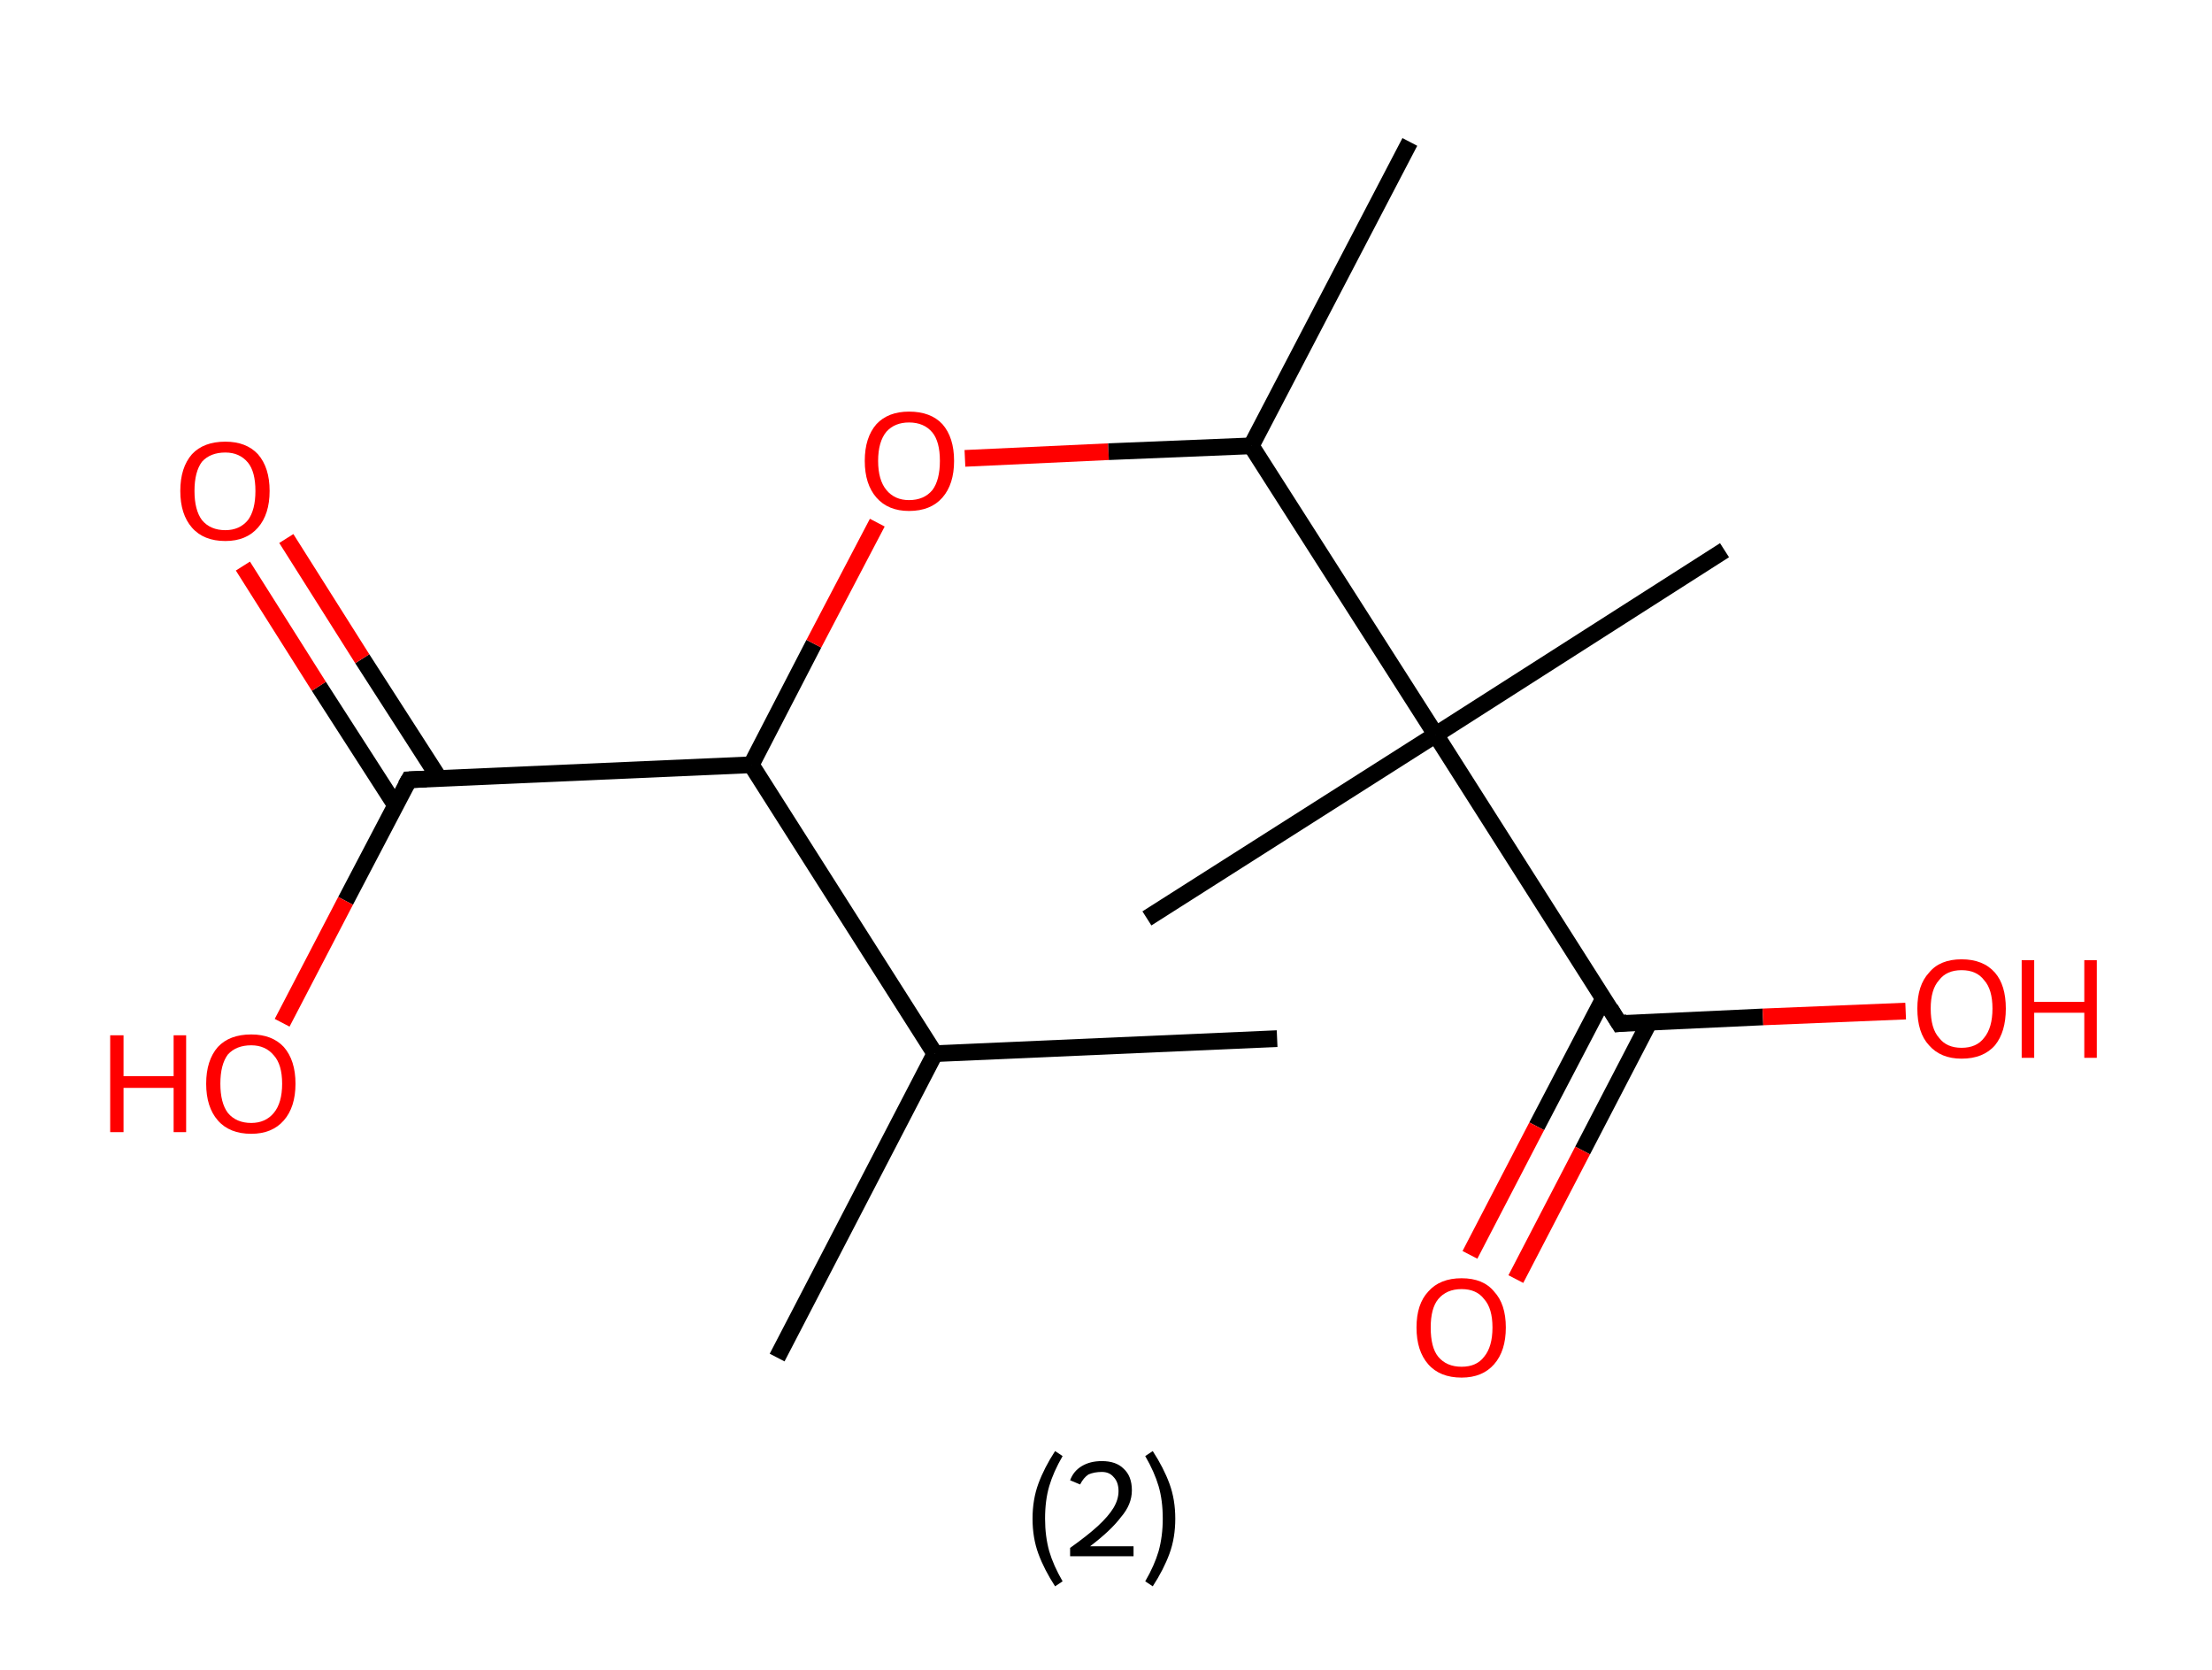 <?xml version='1.0' encoding='ASCII' standalone='yes'?>
<svg xmlns="http://www.w3.org/2000/svg" xmlns:rdkit="http://www.rdkit.org/xml" xmlns:xlink="http://www.w3.org/1999/xlink" version="1.1" baseProfile="full" xml:space="preserve" width="265px" height="200px" viewBox="0 0 265 200">
<!-- END OF HEADER -->
<rect style="opacity:1.0;fill:#FFFFFF;stroke:none" width="265.0" height="200.0" x="0.0" y="0.0"> </rect>
<path class="bond-0 atom-0 atom-1" d="M 153.0,124.4 L 112.0,126.2" style="fill:none;fill-rule:evenodd;stroke:#000000;stroke-width:2.0px;stroke-linecap:butt;stroke-linejoin:miter;stroke-opacity:1"/>
<path class="bond-1 atom-1 atom-2" d="M 112.0,126.2 L 93.1,162.6" style="fill:none;fill-rule:evenodd;stroke:#000000;stroke-width:2.0px;stroke-linecap:butt;stroke-linejoin:miter;stroke-opacity:1"/>
<path class="bond-2 atom-1 atom-3" d="M 112.0,126.2 L 90.0,91.6" style="fill:none;fill-rule:evenodd;stroke:#000000;stroke-width:2.0px;stroke-linecap:butt;stroke-linejoin:miter;stroke-opacity:1"/>
<path class="bond-3 atom-3 atom-4" d="M 90.0,91.6 L 97.5,77.1" style="fill:none;fill-rule:evenodd;stroke:#000000;stroke-width:2.0px;stroke-linecap:butt;stroke-linejoin:miter;stroke-opacity:1"/>
<path class="bond-3 atom-3 atom-4" d="M 97.5,77.1 L 105.1,62.6" style="fill:none;fill-rule:evenodd;stroke:#FF0000;stroke-width:2.0px;stroke-linecap:butt;stroke-linejoin:miter;stroke-opacity:1"/>
<path class="bond-4 atom-4 atom-5" d="M 115.6,54.9 L 132.8,54.1" style="fill:none;fill-rule:evenodd;stroke:#FF0000;stroke-width:2.0px;stroke-linecap:butt;stroke-linejoin:miter;stroke-opacity:1"/>
<path class="bond-4 atom-4 atom-5" d="M 132.8,54.1 L 149.9,53.4" style="fill:none;fill-rule:evenodd;stroke:#000000;stroke-width:2.0px;stroke-linecap:butt;stroke-linejoin:miter;stroke-opacity:1"/>
<path class="bond-5 atom-5 atom-6" d="M 149.9,53.4 L 168.9,17.0" style="fill:none;fill-rule:evenodd;stroke:#000000;stroke-width:2.0px;stroke-linecap:butt;stroke-linejoin:miter;stroke-opacity:1"/>
<path class="bond-6 atom-5 atom-7" d="M 149.9,53.4 L 172.0,88.0" style="fill:none;fill-rule:evenodd;stroke:#000000;stroke-width:2.0px;stroke-linecap:butt;stroke-linejoin:miter;stroke-opacity:1"/>
<path class="bond-7 atom-7 atom-8" d="M 172.0,88.0 L 137.4,110.0" style="fill:none;fill-rule:evenodd;stroke:#000000;stroke-width:2.0px;stroke-linecap:butt;stroke-linejoin:miter;stroke-opacity:1"/>
<path class="bond-8 atom-7 atom-9" d="M 172.0,88.0 L 206.6,65.9" style="fill:none;fill-rule:evenodd;stroke:#000000;stroke-width:2.0px;stroke-linecap:butt;stroke-linejoin:miter;stroke-opacity:1"/>
<path class="bond-9 atom-7 atom-10" d="M 172.0,88.0 L 194.0,122.6" style="fill:none;fill-rule:evenodd;stroke:#000000;stroke-width:2.0px;stroke-linecap:butt;stroke-linejoin:miter;stroke-opacity:1"/>
<path class="bond-10 atom-10 atom-11" d="M 192.1,119.6 L 184.1,134.9" style="fill:none;fill-rule:evenodd;stroke:#000000;stroke-width:2.0px;stroke-linecap:butt;stroke-linejoin:miter;stroke-opacity:1"/>
<path class="bond-10 atom-10 atom-11" d="M 184.1,134.9 L 176.1,150.3" style="fill:none;fill-rule:evenodd;stroke:#FF0000;stroke-width:2.0px;stroke-linecap:butt;stroke-linejoin:miter;stroke-opacity:1"/>
<path class="bond-10 atom-10 atom-11" d="M 197.6,122.4 L 189.6,137.8" style="fill:none;fill-rule:evenodd;stroke:#000000;stroke-width:2.0px;stroke-linecap:butt;stroke-linejoin:miter;stroke-opacity:1"/>
<path class="bond-10 atom-10 atom-11" d="M 189.6,137.8 L 181.6,153.2" style="fill:none;fill-rule:evenodd;stroke:#FF0000;stroke-width:2.0px;stroke-linecap:butt;stroke-linejoin:miter;stroke-opacity:1"/>
<path class="bond-11 atom-10 atom-12" d="M 194.0,122.6 L 211.2,121.8" style="fill:none;fill-rule:evenodd;stroke:#000000;stroke-width:2.0px;stroke-linecap:butt;stroke-linejoin:miter;stroke-opacity:1"/>
<path class="bond-11 atom-10 atom-12" d="M 211.2,121.8 L 228.3,121.1" style="fill:none;fill-rule:evenodd;stroke:#FF0000;stroke-width:2.0px;stroke-linecap:butt;stroke-linejoin:miter;stroke-opacity:1"/>
<path class="bond-12 atom-3 atom-13" d="M 90.0,91.6 L 49.0,93.4" style="fill:none;fill-rule:evenodd;stroke:#000000;stroke-width:2.0px;stroke-linecap:butt;stroke-linejoin:miter;stroke-opacity:1"/>
<path class="bond-13 atom-13 atom-14" d="M 52.6,93.2 L 43.4,78.9" style="fill:none;fill-rule:evenodd;stroke:#000000;stroke-width:2.0px;stroke-linecap:butt;stroke-linejoin:miter;stroke-opacity:1"/>
<path class="bond-13 atom-13 atom-14" d="M 43.4,78.9 L 34.3,64.5" style="fill:none;fill-rule:evenodd;stroke:#FF0000;stroke-width:2.0px;stroke-linecap:butt;stroke-linejoin:miter;stroke-opacity:1"/>
<path class="bond-13 atom-13 atom-14" d="M 47.4,96.5 L 38.2,82.2" style="fill:none;fill-rule:evenodd;stroke:#000000;stroke-width:2.0px;stroke-linecap:butt;stroke-linejoin:miter;stroke-opacity:1"/>
<path class="bond-13 atom-13 atom-14" d="M 38.2,82.2 L 29.1,67.8" style="fill:none;fill-rule:evenodd;stroke:#FF0000;stroke-width:2.0px;stroke-linecap:butt;stroke-linejoin:miter;stroke-opacity:1"/>
<path class="bond-14 atom-13 atom-15" d="M 49.0,93.4 L 41.4,107.9" style="fill:none;fill-rule:evenodd;stroke:#000000;stroke-width:2.0px;stroke-linecap:butt;stroke-linejoin:miter;stroke-opacity:1"/>
<path class="bond-14 atom-13 atom-15" d="M 41.4,107.9 L 33.8,122.5" style="fill:none;fill-rule:evenodd;stroke:#FF0000;stroke-width:2.0px;stroke-linecap:butt;stroke-linejoin:miter;stroke-opacity:1"/>
<path d="M 192.9,120.8 L 194.0,122.6 L 194.9,122.5" style="fill:none;stroke:#000000;stroke-width:2.0px;stroke-linecap:butt;stroke-linejoin:miter;stroke-opacity:1;"/>
<path d="M 51.1,93.3 L 49.0,93.4 L 48.6,94.1" style="fill:none;stroke:#000000;stroke-width:2.0px;stroke-linecap:butt;stroke-linejoin:miter;stroke-opacity:1;"/>
<path class="atom-4" d="M 103.6 55.2 Q 103.6 52.4, 105.0 50.8 Q 106.4 49.3, 108.9 49.3 Q 111.5 49.3, 112.9 50.8 Q 114.3 52.4, 114.3 55.2 Q 114.3 58.0, 112.9 59.6 Q 111.5 61.2, 108.9 61.2 Q 106.4 61.2, 105.0 59.6 Q 103.6 58.0, 103.6 55.2 M 108.9 59.9 Q 110.7 59.9, 111.7 58.7 Q 112.6 57.5, 112.6 55.2 Q 112.6 52.9, 111.7 51.8 Q 110.7 50.6, 108.9 50.6 Q 107.2 50.6, 106.2 51.7 Q 105.2 52.9, 105.2 55.2 Q 105.2 57.5, 106.2 58.7 Q 107.2 59.9, 108.9 59.9 " fill="#FF0000"/>
<path class="atom-11" d="M 169.7 159.0 Q 169.7 156.2, 171.1 154.7 Q 172.5 153.1, 175.1 153.1 Q 177.7 153.1, 179.0 154.7 Q 180.4 156.2, 180.4 159.0 Q 180.4 161.8, 179.0 163.4 Q 177.6 165.0, 175.1 165.0 Q 172.5 165.0, 171.1 163.4 Q 169.7 161.8, 169.7 159.0 M 175.1 163.7 Q 176.9 163.7, 177.8 162.5 Q 178.8 161.3, 178.8 159.0 Q 178.8 156.7, 177.8 155.6 Q 176.9 154.4, 175.1 154.4 Q 173.3 154.4, 172.3 155.6 Q 171.4 156.7, 171.4 159.0 Q 171.4 161.4, 172.3 162.5 Q 173.3 163.7, 175.1 163.7 " fill="#FF0000"/>
<path class="atom-12" d="M 229.7 120.8 Q 229.7 118.0, 231.1 116.5 Q 232.4 114.9, 235.0 114.9 Q 237.6 114.9, 239.0 116.5 Q 240.3 118.0, 240.3 120.8 Q 240.3 123.6, 239.0 125.2 Q 237.6 126.8, 235.0 126.8 Q 232.5 126.8, 231.1 125.2 Q 229.7 123.7, 229.7 120.8 M 235.0 125.5 Q 236.8 125.5, 237.7 124.3 Q 238.7 123.1, 238.7 120.8 Q 238.7 118.5, 237.7 117.4 Q 236.8 116.2, 235.0 116.2 Q 233.2 116.2, 232.3 117.4 Q 231.3 118.5, 231.3 120.8 Q 231.3 123.2, 232.3 124.3 Q 233.2 125.5, 235.0 125.5 " fill="#FF0000"/>
<path class="atom-12" d="M 242.2 115.0 L 243.7 115.0 L 243.7 120.0 L 249.7 120.0 L 249.7 115.0 L 251.2 115.0 L 251.2 126.7 L 249.7 126.7 L 249.7 121.3 L 243.7 121.3 L 243.7 126.7 L 242.2 126.7 L 242.2 115.0 " fill="#FF0000"/>
<path class="atom-14" d="M 21.6 58.8 Q 21.6 56.0, 23.0 54.4 Q 24.4 52.9, 27.0 52.9 Q 29.5 52.9, 30.9 54.4 Q 32.3 56.0, 32.3 58.8 Q 32.3 61.6, 30.9 63.2 Q 29.5 64.8, 27.0 64.8 Q 24.4 64.8, 23.0 63.2 Q 21.6 61.6, 21.6 58.8 M 27.0 63.5 Q 28.7 63.5, 29.7 62.3 Q 30.6 61.1, 30.6 58.8 Q 30.6 56.5, 29.7 55.4 Q 28.7 54.2, 27.0 54.2 Q 25.2 54.2, 24.2 55.3 Q 23.3 56.5, 23.3 58.8 Q 23.3 61.1, 24.2 62.3 Q 25.2 63.5, 27.0 63.5 " fill="#FF0000"/>
<path class="atom-15" d="M 13.2 124.0 L 14.8 124.0 L 14.8 128.9 L 20.8 128.9 L 20.8 124.0 L 22.3 124.0 L 22.3 135.6 L 20.8 135.6 L 20.8 130.3 L 14.8 130.3 L 14.8 135.6 L 13.2 135.6 L 13.2 124.0 " fill="#FF0000"/>
<path class="atom-15" d="M 24.7 129.8 Q 24.7 127.0, 26.1 125.4 Q 27.5 123.9, 30.1 123.9 Q 32.6 123.9, 34.0 125.4 Q 35.4 127.0, 35.4 129.8 Q 35.4 132.6, 34.0 134.2 Q 32.6 135.8, 30.1 135.8 Q 27.5 135.8, 26.1 134.2 Q 24.7 132.6, 24.7 129.8 M 30.1 134.5 Q 31.8 134.5, 32.8 133.3 Q 33.8 132.1, 33.8 129.8 Q 33.8 127.5, 32.8 126.4 Q 31.8 125.2, 30.1 125.2 Q 28.3 125.2, 27.3 126.3 Q 26.4 127.5, 26.4 129.8 Q 26.4 132.1, 27.3 133.3 Q 28.3 134.5, 30.1 134.5 " fill="#FF0000"/>
<path class="legend" d="M 123.7 181.9 Q 123.7 179.6, 124.4 177.7 Q 125.1 175.8, 126.4 173.8 L 127.3 174.4 Q 126.2 176.3, 125.7 178.0 Q 125.2 179.7, 125.2 181.9 Q 125.2 184.0, 125.7 185.8 Q 126.2 187.5, 127.3 189.4 L 126.4 190.0 Q 125.1 188.0, 124.4 186.1 Q 123.7 184.2, 123.7 181.9 " fill="#000000"/>
<path class="legend" d="M 128.2 177.3 Q 128.6 176.2, 129.6 175.6 Q 130.6 175.0, 132.0 175.0 Q 133.7 175.0, 134.6 175.9 Q 135.6 176.8, 135.6 178.5 Q 135.6 180.2, 134.3 181.7 Q 133.1 183.3, 130.6 185.2 L 135.8 185.2 L 135.8 186.4 L 128.2 186.4 L 128.2 185.4 Q 130.3 183.9, 131.5 182.8 Q 132.8 181.6, 133.4 180.6 Q 134.0 179.6, 134.0 178.6 Q 134.0 177.5, 133.4 176.9 Q 132.9 176.3, 132.0 176.3 Q 131.1 176.3, 130.4 176.6 Q 129.8 177.0, 129.4 177.8 L 128.2 177.3 " fill="#000000"/>
<path class="legend" d="M 140.8 181.9 Q 140.8 184.2, 140.1 186.1 Q 139.4 188.0, 138.1 190.0 L 137.2 189.4 Q 138.3 187.5, 138.8 185.8 Q 139.3 184.0, 139.3 181.9 Q 139.3 179.7, 138.8 178.0 Q 138.3 176.3, 137.2 174.4 L 138.1 173.8 Q 139.4 175.8, 140.1 177.7 Q 140.8 179.6, 140.8 181.9 " fill="#000000"/>
</svg>

